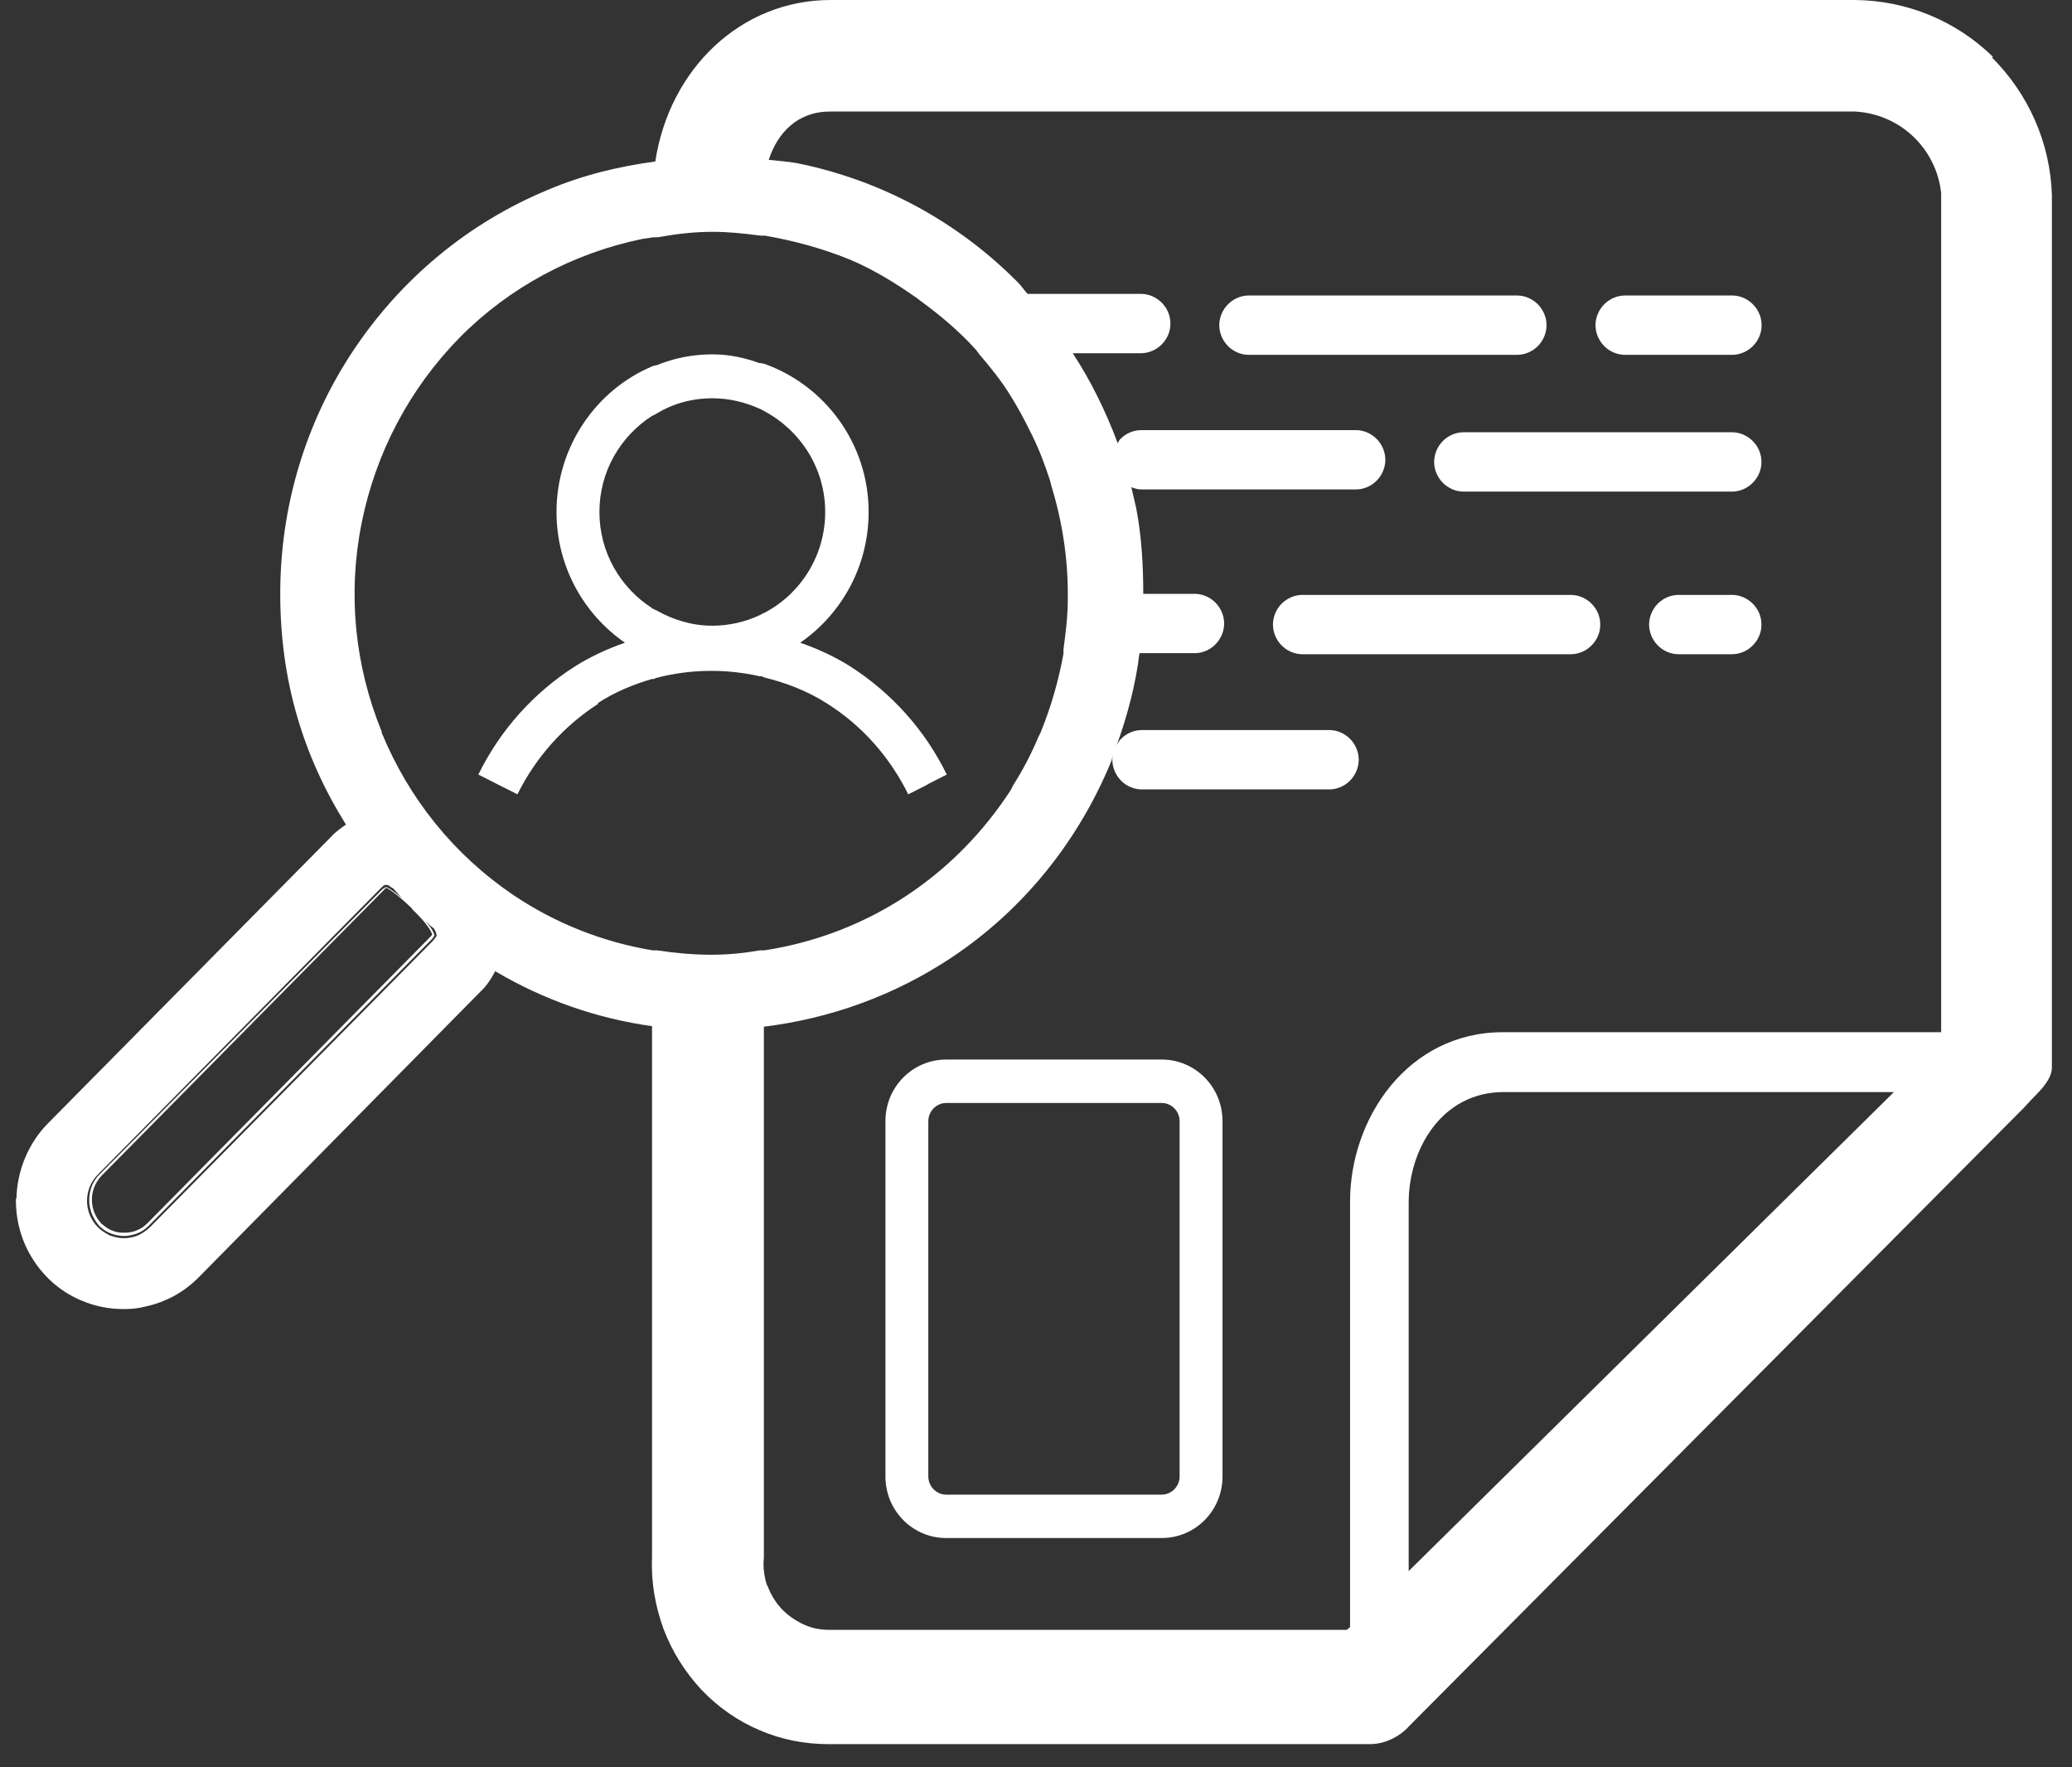 <svg width="68" height="58" viewBox="0 0 68 58" fill="none" xmlns="http://www.w3.org/2000/svg">
<rect x="0" y="0" width="68" height="58" fill="#333333" stroke="none"/>
<path d="M50.471 11.357C50.649 11.177 50.756 10.924 50.756 10.672C50.756 10.419 50.649 10.167 50.471 9.987C50.293 9.806 50.044 9.698 49.794 9.698H40.977C40.727 9.698 40.478 9.806 40.3 9.987C40.121 10.167 40.015 10.419 40.015 10.672C40.015 10.924 40.121 11.177 40.3 11.357C40.478 11.537 40.727 11.645 40.977 11.645H49.794C50.044 11.645 50.293 11.537 50.471 11.357Z" fill="white"/>
<path d="M53.324 11.645H56.851C57.101 11.645 57.35 11.537 57.528 11.357C57.706 11.177 57.813 10.942 57.813 10.672C57.813 10.401 57.706 10.167 57.528 9.987C57.35 9.806 57.101 9.698 56.851 9.698H53.324C53.075 9.698 52.825 9.806 52.647 9.987C52.469 10.167 52.362 10.419 52.362 10.672C52.362 10.924 52.469 11.177 52.647 11.357C52.825 11.537 53.075 11.645 53.324 11.645V11.645Z" fill="white"/>
<path d="M56.846 14.186H48.028C47.779 14.186 47.53 14.295 47.351 14.475C47.173 14.655 47.066 14.908 47.066 15.16C47.066 15.412 47.173 15.665 47.351 15.845C47.53 16.025 47.779 16.134 48.028 16.134H56.846C57.095 16.134 57.345 16.025 57.523 15.845C57.701 15.665 57.808 15.43 57.808 15.16C57.808 14.889 57.701 14.655 57.523 14.475C57.345 14.295 57.095 14.186 56.846 14.186V14.186Z" fill="white"/>
<path d="M52.233 21.182C52.411 21.002 52.518 20.767 52.518 20.497C52.518 20.227 52.411 19.992 52.233 19.812C52.055 19.632 51.805 19.524 51.556 19.524H42.738C42.489 19.524 42.239 19.632 42.061 19.812C41.883 19.992 41.776 20.245 41.776 20.497C41.776 20.75 41.883 21.002 42.061 21.182C42.239 21.363 42.489 21.471 42.738 21.471H51.556C51.805 21.471 52.055 21.363 52.233 21.182Z" fill="white"/>
<path d="M56.846 19.524H55.083C54.834 19.524 54.584 19.632 54.406 19.812C54.228 19.992 54.121 20.245 54.121 20.497C54.121 20.75 54.228 21.002 54.406 21.182C54.584 21.363 54.834 21.471 55.083 21.471H56.846C57.096 21.471 57.345 21.363 57.523 21.182C57.702 21.002 57.808 20.767 57.808 20.497C57.808 20.227 57.702 19.992 57.523 19.812C57.345 19.632 57.096 19.524 56.846 19.524V19.524Z" fill="white"/>
<path d="M31.054 50.476H38.126C39.23 50.476 40.121 49.575 40.121 48.457V36.793C40.121 35.675 39.23 34.773 38.126 34.773H31.054C29.949 34.773 29.059 35.675 29.059 36.793V48.457C29.059 49.575 29.949 50.476 31.054 50.476ZM30.466 36.793C30.466 36.468 30.733 36.198 31.054 36.198H38.126C38.446 36.198 38.713 36.468 38.713 36.793V48.457C38.713 48.782 38.446 49.052 38.126 49.052H31.054C30.733 49.052 30.466 48.782 30.466 48.457V36.793Z" fill="white"/>
<path d="M65.416 1.875C64.204 0.685 62.584 0.018 60.891 0H27.26C24.321 0 21.97 2.254 21.506 5.3C20.295 5.463 19.102 5.751 17.962 6.238C15.361 7.32 13.152 9.158 11.584 11.52C10.017 13.882 9.197 16.64 9.197 19.489C9.197 22.337 9.946 24.807 11.353 27.061C11.175 27.187 10.997 27.313 10.854 27.475L1.573 36.868C0.932 37.517 0.558 38.418 0.54 39.338H0.522V39.392C0.522 40.095 0.718 40.78 1.11 41.375C1.502 41.97 2.037 42.421 2.696 42.691C3.123 42.871 3.586 42.962 4.049 42.962C4.281 42.962 4.513 42.944 4.726 42.889C5.421 42.745 6.027 42.421 6.525 41.916L15.788 32.523C15.984 32.343 16.127 32.108 16.252 31.874C17.837 32.812 19.582 33.425 21.399 33.677V51.128C21.364 51.922 21.506 52.715 21.774 53.454C22.059 54.211 22.486 54.878 23.02 55.455C23.573 56.032 24.214 56.483 24.944 56.789C25.657 57.096 26.423 57.24 27.189 57.24H44.949C45.198 57.24 45.429 57.186 45.661 57.078C45.893 56.97 46.089 56.825 46.249 56.645L66.431 36.345C66.431 36.345 66.591 36.165 66.698 36.057C67.001 35.75 67.34 35.408 67.34 35.029V6.4C67.286 4.687 66.574 3.083 65.362 1.875H65.416ZM14.328 30.684V30.72C14.328 30.72 14.239 30.846 14.185 30.901L4.922 40.275C4.815 40.383 4.673 40.474 4.53 40.546C4.388 40.6 4.228 40.636 4.067 40.636C3.907 40.636 3.764 40.6 3.604 40.546C3.462 40.474 3.319 40.383 3.212 40.275C2.981 40.041 2.856 39.734 2.856 39.41C2.856 39.086 2.981 38.779 3.212 38.545L12.475 29.17C12.475 29.17 12.564 29.08 12.618 29.044H12.725C12.725 29.044 12.778 29.08 12.92 29.17C13.009 29.278 13.099 29.368 13.188 29.476C12.813 29.152 12.689 29.116 12.689 29.116H12.653C12.653 29.116 12.564 29.17 12.528 29.206L3.248 38.563C3.034 38.779 2.927 39.086 2.927 39.392C2.927 39.698 3.052 39.987 3.248 40.221C3.355 40.329 3.479 40.42 3.622 40.474C3.764 40.528 3.907 40.564 4.067 40.564C4.21 40.564 4.37 40.528 4.513 40.474C4.655 40.42 4.78 40.329 4.887 40.221L14.149 30.846C14.149 30.846 14.239 30.756 14.256 30.702C14.256 30.702 14.256 30.558 13.954 30.215C14.043 30.306 14.132 30.396 14.239 30.468C14.328 30.612 14.328 30.684 14.328 30.702V30.684ZM13.526 29.837C14.078 30.36 14.167 30.612 14.185 30.666C14.167 30.702 14.132 30.738 14.096 30.774L4.833 40.149C4.726 40.257 4.619 40.329 4.477 40.383C4.352 40.438 4.21 40.456 4.067 40.456C3.925 40.456 3.8 40.438 3.675 40.383C3.533 40.329 3.426 40.239 3.319 40.149C3.123 39.933 3.016 39.662 3.016 39.374C3.016 39.086 3.123 38.815 3.319 38.599L12.582 29.224C12.582 29.224 12.635 29.17 12.671 29.134C12.671 29.134 12.885 29.206 13.526 29.819V29.837ZM25.176 52.048C25.087 51.759 25.033 51.453 25.069 51.128V33.695C27.26 33.425 29.362 32.667 31.232 31.423C33.584 29.855 35.383 27.619 36.469 24.987C36.487 24.933 36.505 24.879 36.523 24.807C36.523 24.843 36.505 24.879 36.505 24.933C36.505 25.186 36.612 25.438 36.79 25.618C36.968 25.799 37.218 25.907 37.467 25.907H43.63C43.88 25.907 44.129 25.799 44.307 25.618C44.485 25.438 44.592 25.186 44.592 24.933C44.592 24.681 44.485 24.428 44.307 24.248C44.129 24.068 43.88 23.96 43.63 23.96H37.467C37.218 23.96 36.968 24.068 36.79 24.248C36.737 24.302 36.683 24.392 36.648 24.465C37.004 23.473 37.271 22.463 37.396 21.436H39.213C39.462 21.436 39.711 21.328 39.889 21.147C40.068 20.967 40.175 20.715 40.175 20.462C40.175 20.21 40.068 19.957 39.889 19.777C39.711 19.597 39.462 19.489 39.213 19.489H37.52C37.52 18.551 37.467 17.614 37.289 16.676C37.235 16.442 37.182 16.226 37.129 15.991C37.235 16.027 37.342 16.063 37.449 16.063H44.503C44.752 16.063 45.002 15.955 45.18 15.775C45.358 15.595 45.465 15.342 45.465 15.09C45.465 14.837 45.358 14.585 45.18 14.405C45.002 14.224 44.752 14.116 44.503 14.116H37.449C37.2 14.116 36.95 14.224 36.772 14.405C36.737 14.441 36.701 14.495 36.683 14.549C36.291 13.503 35.81 12.512 35.205 11.592H37.449C37.699 11.592 37.948 11.484 38.126 11.304C38.304 11.123 38.411 10.889 38.411 10.619C38.411 10.348 38.304 10.114 38.126 9.934C37.948 9.753 37.699 9.645 37.449 9.645H33.726C33.619 9.537 33.53 9.393 33.423 9.285C31.428 7.265 28.917 5.913 26.156 5.354C25.853 5.3 25.55 5.282 25.229 5.246C25.514 4.363 26.173 3.66 27.242 3.66H60.873C61.586 3.696 62.263 3.984 62.779 4.471C63.296 4.958 63.635 5.625 63.706 6.346V33.875H49.331C46.195 33.875 44.307 36.706 44.307 39.428V53.4L44.2 53.49H27.224C26.922 53.49 26.637 53.436 26.369 53.31C26.102 53.184 25.835 53.003 25.639 52.787C25.425 52.553 25.283 52.3 25.176 52.012V52.048ZM12.528 24.014C11.638 21.832 11.406 19.471 11.869 17.163C12.333 14.855 13.437 12.764 15.076 11.087C16.715 9.429 18.799 8.311 21.079 7.842C21.186 7.824 21.31 7.806 21.435 7.788H21.578C22.183 7.68 22.771 7.608 23.377 7.608C23.911 7.608 24.428 7.662 24.962 7.734H25.105C26.049 7.896 26.975 8.149 27.866 8.509C28.649 8.834 29.38 9.285 30.075 9.771L30.146 9.825L30.217 9.88C30.858 10.348 31.482 10.871 32.034 11.484C32.052 11.502 32.07 11.538 32.087 11.556C32.105 11.574 32.123 11.61 32.141 11.628C32.479 12.025 32.818 12.44 33.103 12.89C33.37 13.305 33.602 13.738 33.815 14.17C33.815 14.188 33.851 14.224 33.851 14.242C33.851 14.26 33.886 14.296 33.886 14.315C34.118 14.783 34.296 15.27 34.456 15.757C34.456 15.775 34.474 15.793 34.474 15.829C34.474 15.847 34.492 15.865 34.492 15.901C34.848 17.055 35.044 18.263 35.044 19.489V19.525C35.044 19.525 35.044 19.579 35.044 19.597V19.669C35.044 20.228 34.973 20.769 34.902 21.309V21.454C34.742 22.337 34.492 23.203 34.154 24.032C34.154 24.05 34.136 24.068 34.118 24.104C34.118 24.122 34.1 24.14 34.082 24.176C33.851 24.735 33.566 25.276 33.245 25.78C33.245 25.799 33.21 25.835 33.21 25.853C33.21 25.871 33.174 25.907 33.174 25.925C32.729 26.61 32.212 27.259 31.624 27.854C29.825 29.675 27.545 30.81 25.087 31.189H24.944C24.428 31.279 23.893 31.333 23.359 31.333C22.753 31.333 22.165 31.279 21.56 31.189C21.542 31.189 21.506 31.189 21.488 31.189C21.471 31.189 21.435 31.189 21.417 31.189C19.796 30.919 18.229 30.306 16.839 29.368C14.898 28.052 13.419 26.213 12.528 24.05V24.014ZM46.231 51.561V39.464C46.231 37.715 47.318 35.84 49.348 35.84H62.156L46.231 51.561Z" fill="white"/>
<path d="M19.618 23.076C20.17 22.716 20.776 22.464 21.399 22.283H21.471C21.471 22.283 21.524 22.247 21.542 22.247C22.646 21.959 23.804 21.941 24.926 22.193H24.998L25.069 22.229C25.799 22.41 26.512 22.68 27.153 23.095C28.293 23.816 29.202 24.843 29.807 26.069L30.377 25.781L30.502 25.709L31.072 25.42C30.359 23.96 29.255 22.734 27.901 21.869C27.385 21.544 26.832 21.292 26.262 21.093C27.616 20.156 28.507 18.587 28.507 16.803C28.507 14.549 27.064 12.638 25.069 11.935C25.051 11.935 25.015 11.935 24.998 11.917H24.926C24.428 11.737 23.929 11.629 23.377 11.629C22.735 11.629 22.112 11.755 21.542 11.989C21.524 11.989 21.488 11.989 21.471 12.007C21.453 12.007 21.417 12.007 21.399 12.025C19.565 12.8 18.264 14.657 18.264 16.803C18.264 18.587 19.155 20.156 20.509 21.093C19.939 21.292 19.387 21.544 18.87 21.869C17.516 22.734 16.412 23.96 15.699 25.42L16.269 25.709L16.34 25.745L16.412 25.781L16.982 26.069C17.587 24.843 18.514 23.816 19.636 23.095L19.618 23.076ZM19.672 16.803C19.672 15.469 20.366 14.315 21.399 13.648C21.417 13.648 21.453 13.63 21.471 13.612C21.488 13.612 21.524 13.594 21.542 13.576C22.076 13.251 22.7 13.071 23.377 13.071C23.929 13.071 24.445 13.197 24.926 13.413C24.944 13.413 24.98 13.431 24.998 13.449C25.015 13.449 25.051 13.467 25.069 13.486C26.262 14.117 27.082 15.36 27.082 16.803C27.082 18.245 26.262 19.507 25.069 20.12C25.051 20.12 25.015 20.138 24.998 20.156C24.98 20.156 24.944 20.192 24.926 20.192C24.463 20.408 23.929 20.535 23.377 20.535C22.7 20.535 22.076 20.336 21.542 20.03C21.524 20.03 21.488 20.012 21.471 19.994C21.453 19.994 21.417 19.976 21.399 19.958C20.366 19.291 19.672 18.137 19.672 16.803V16.803Z" fill="white"/>
</svg>
